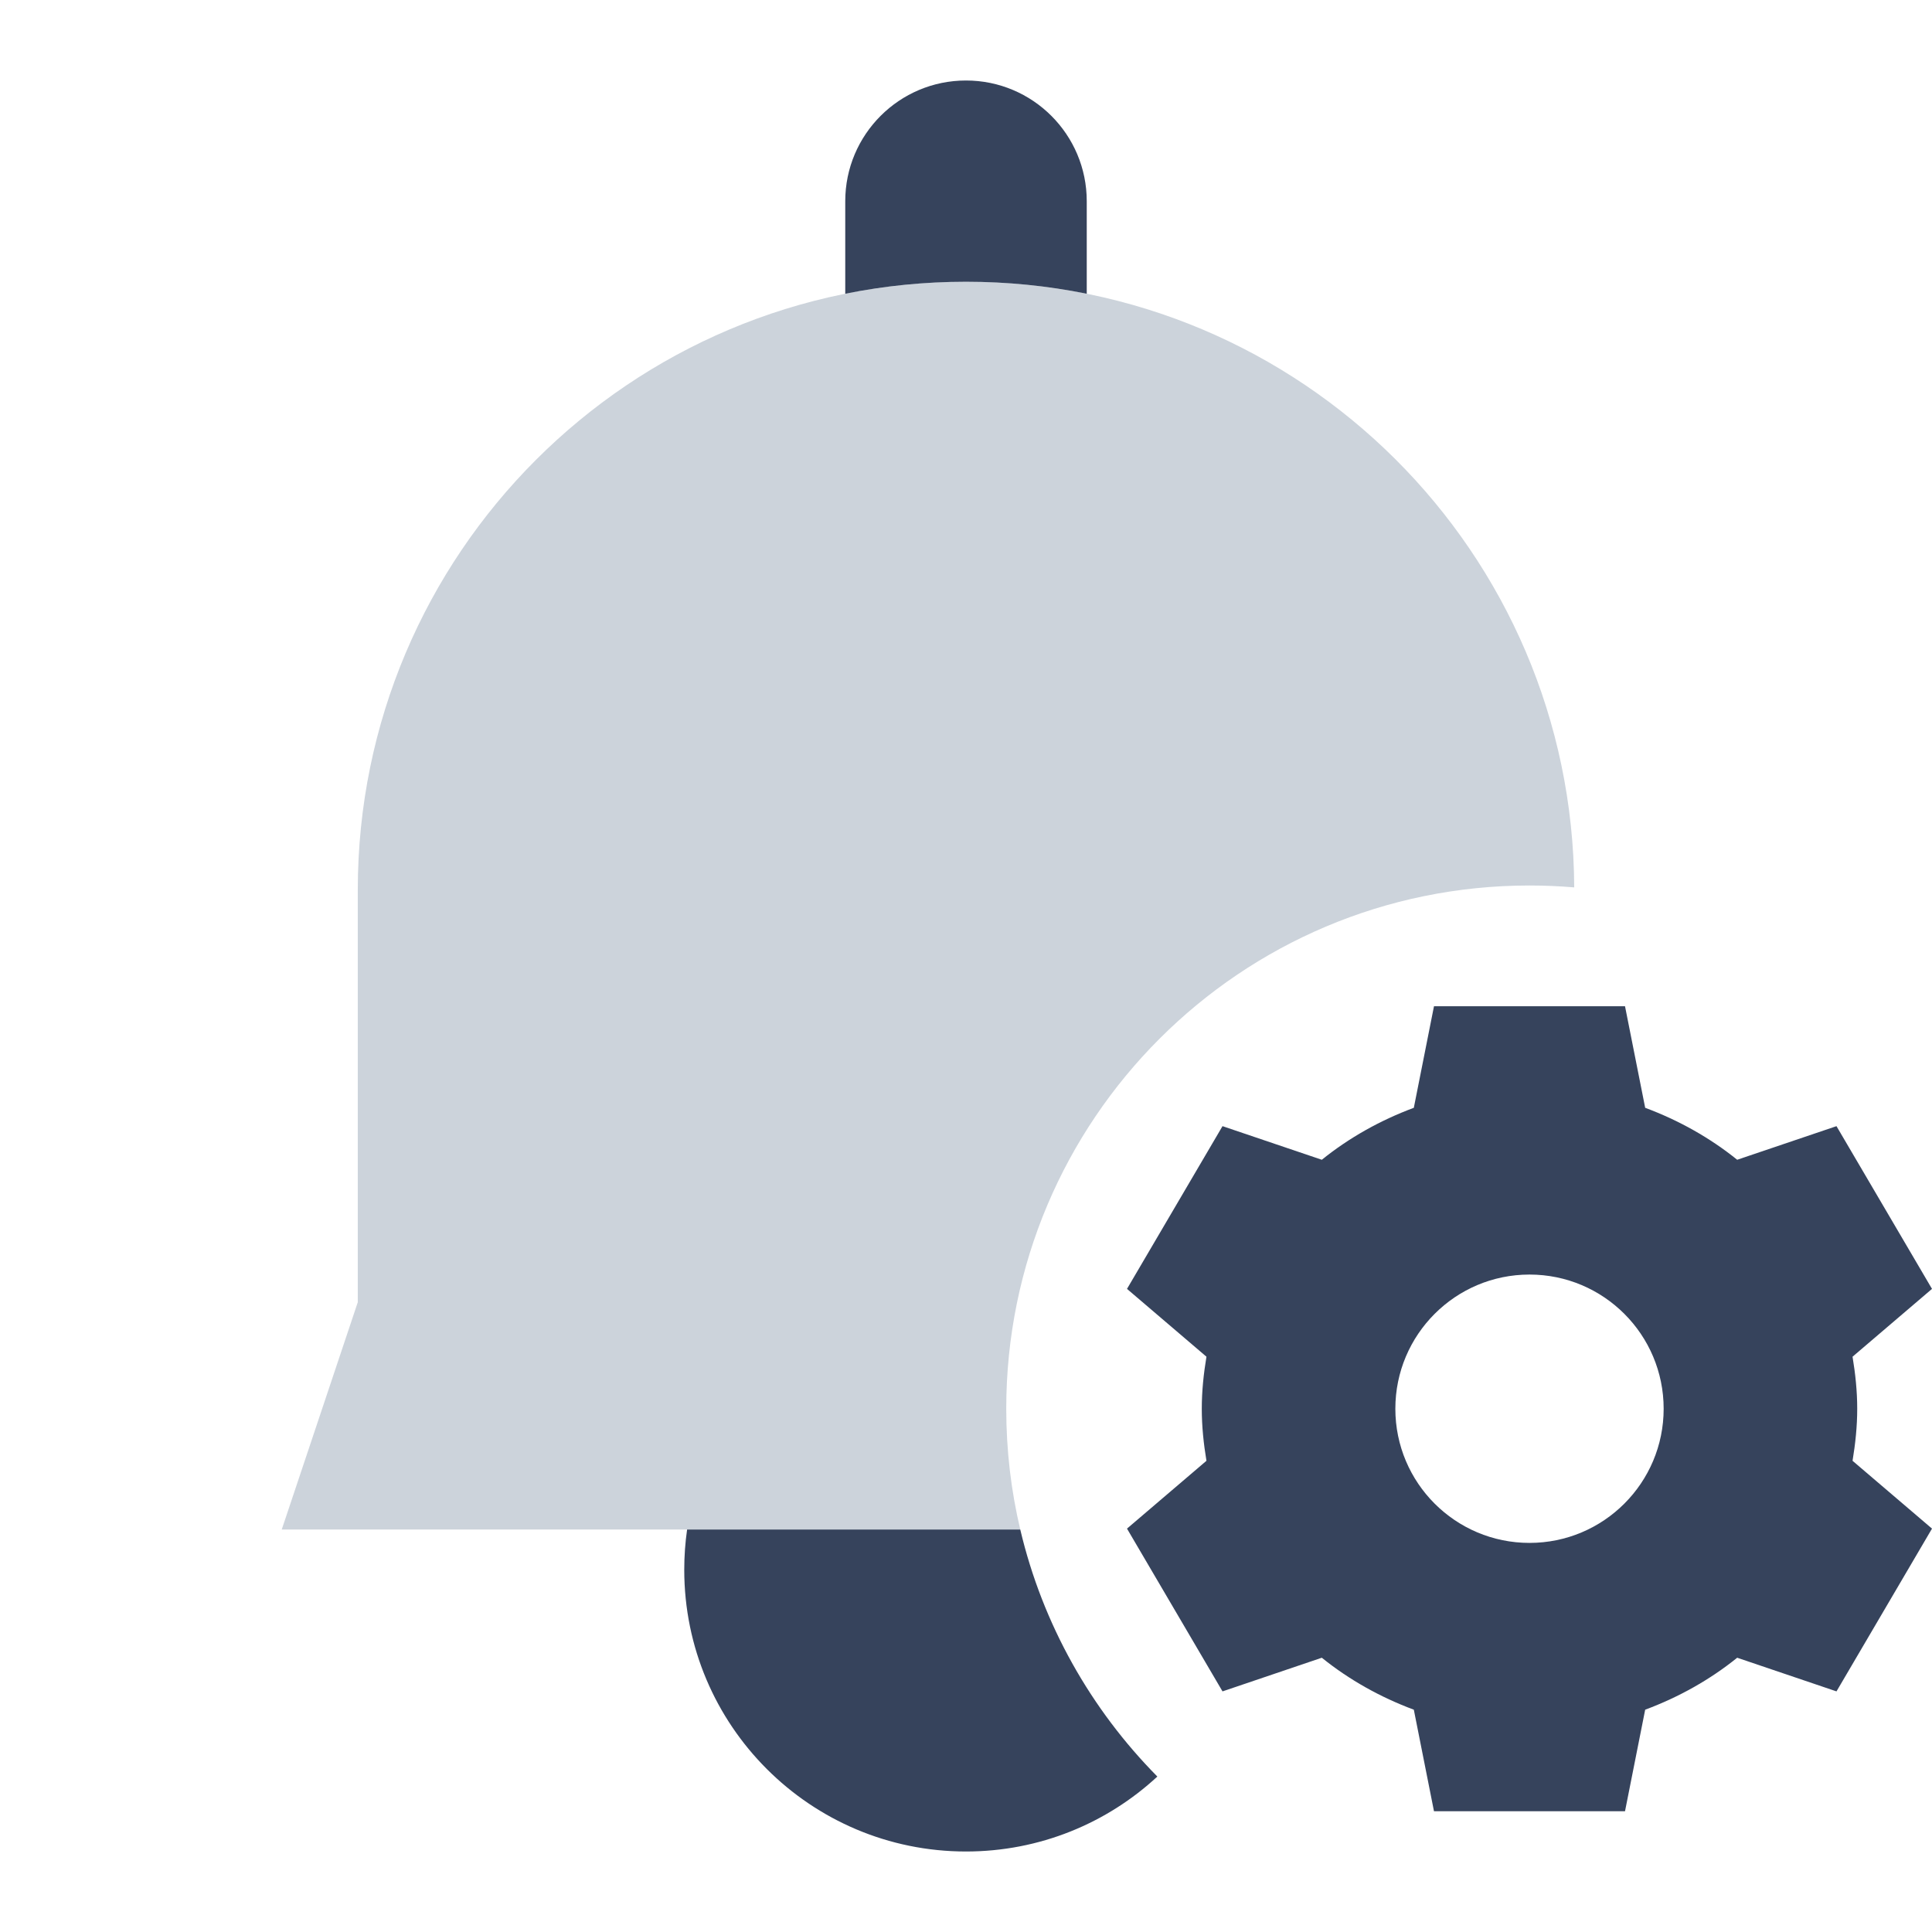 <svg width="48" height="48" viewBox="0 0 48 48" fill="none" xmlns="http://www.w3.org/2000/svg">
<g clip-path="url(#clip0_13162_163191)">
<path d="M24 7C15.654 7 8.889 13.765 8.889 22.111V32.353L7 38H25.348C25.12 37.037 25 36.032 25 35C25 27.82 30.82 22 38 22C38.374 22 38.745 22.016 39.111 22.047C39.076 13.731 32.324 7 24 7Z" fill="#CCD3DB"/>
<path d="M21 5C21 3.343 22.343 2 24 2C25.657 2 27 3.343 27 5V7.298C26.03 7.102 25.027 7 24 7C22.973 7 21.97 7.102 21 7.298V5Z" fill="#36435C"/>
<path d="M17.071 38C17.024 38.327 17 38.66 17 39C17 42.866 20.134 46 24 46C25.835 46 27.505 45.294 28.754 44.138C27.106 42.471 25.905 40.36 25.348 38H17.071Z" fill="#36435C"/>
<path fill-rule="evenodd" clip-rule="evenodd" d="M35.126 27.523L35.627 25H40.373L40.874 27.523C41.709 27.834 42.482 28.267 43.16 28.814L45.627 27.979L48 32.022L46.026 33.707C46.096 34.129 46.142 34.559 46.142 35C46.142 35.441 46.096 35.871 46.026 36.293L48 37.978L45.627 42.022L43.16 41.186C42.482 41.733 41.709 42.166 40.874 42.477L40.373 45H35.627L35.126 42.477C34.291 42.166 33.518 41.733 32.84 41.186L30.373 42.022L28 37.978L29.974 36.293C29.904 35.871 29.858 35.441 29.858 35C29.858 34.559 29.904 34.129 29.974 33.707L28 32.022L30.373 27.979L32.84 28.814C33.518 28.267 34.291 27.834 35.126 27.523ZM38 38.333C39.841 38.333 41.333 36.841 41.333 35C41.333 33.159 39.841 31.666 38 31.666C36.159 31.666 34.667 33.159 34.667 35C34.667 36.841 36.159 38.333 38 38.333Z" fill="#36435C"/>
</g>
<defs>
<clipPath id="clip0_13162_163191">
<rect width="48" height="48" fill="white"/>
</clipPath>
</defs>
</svg>
